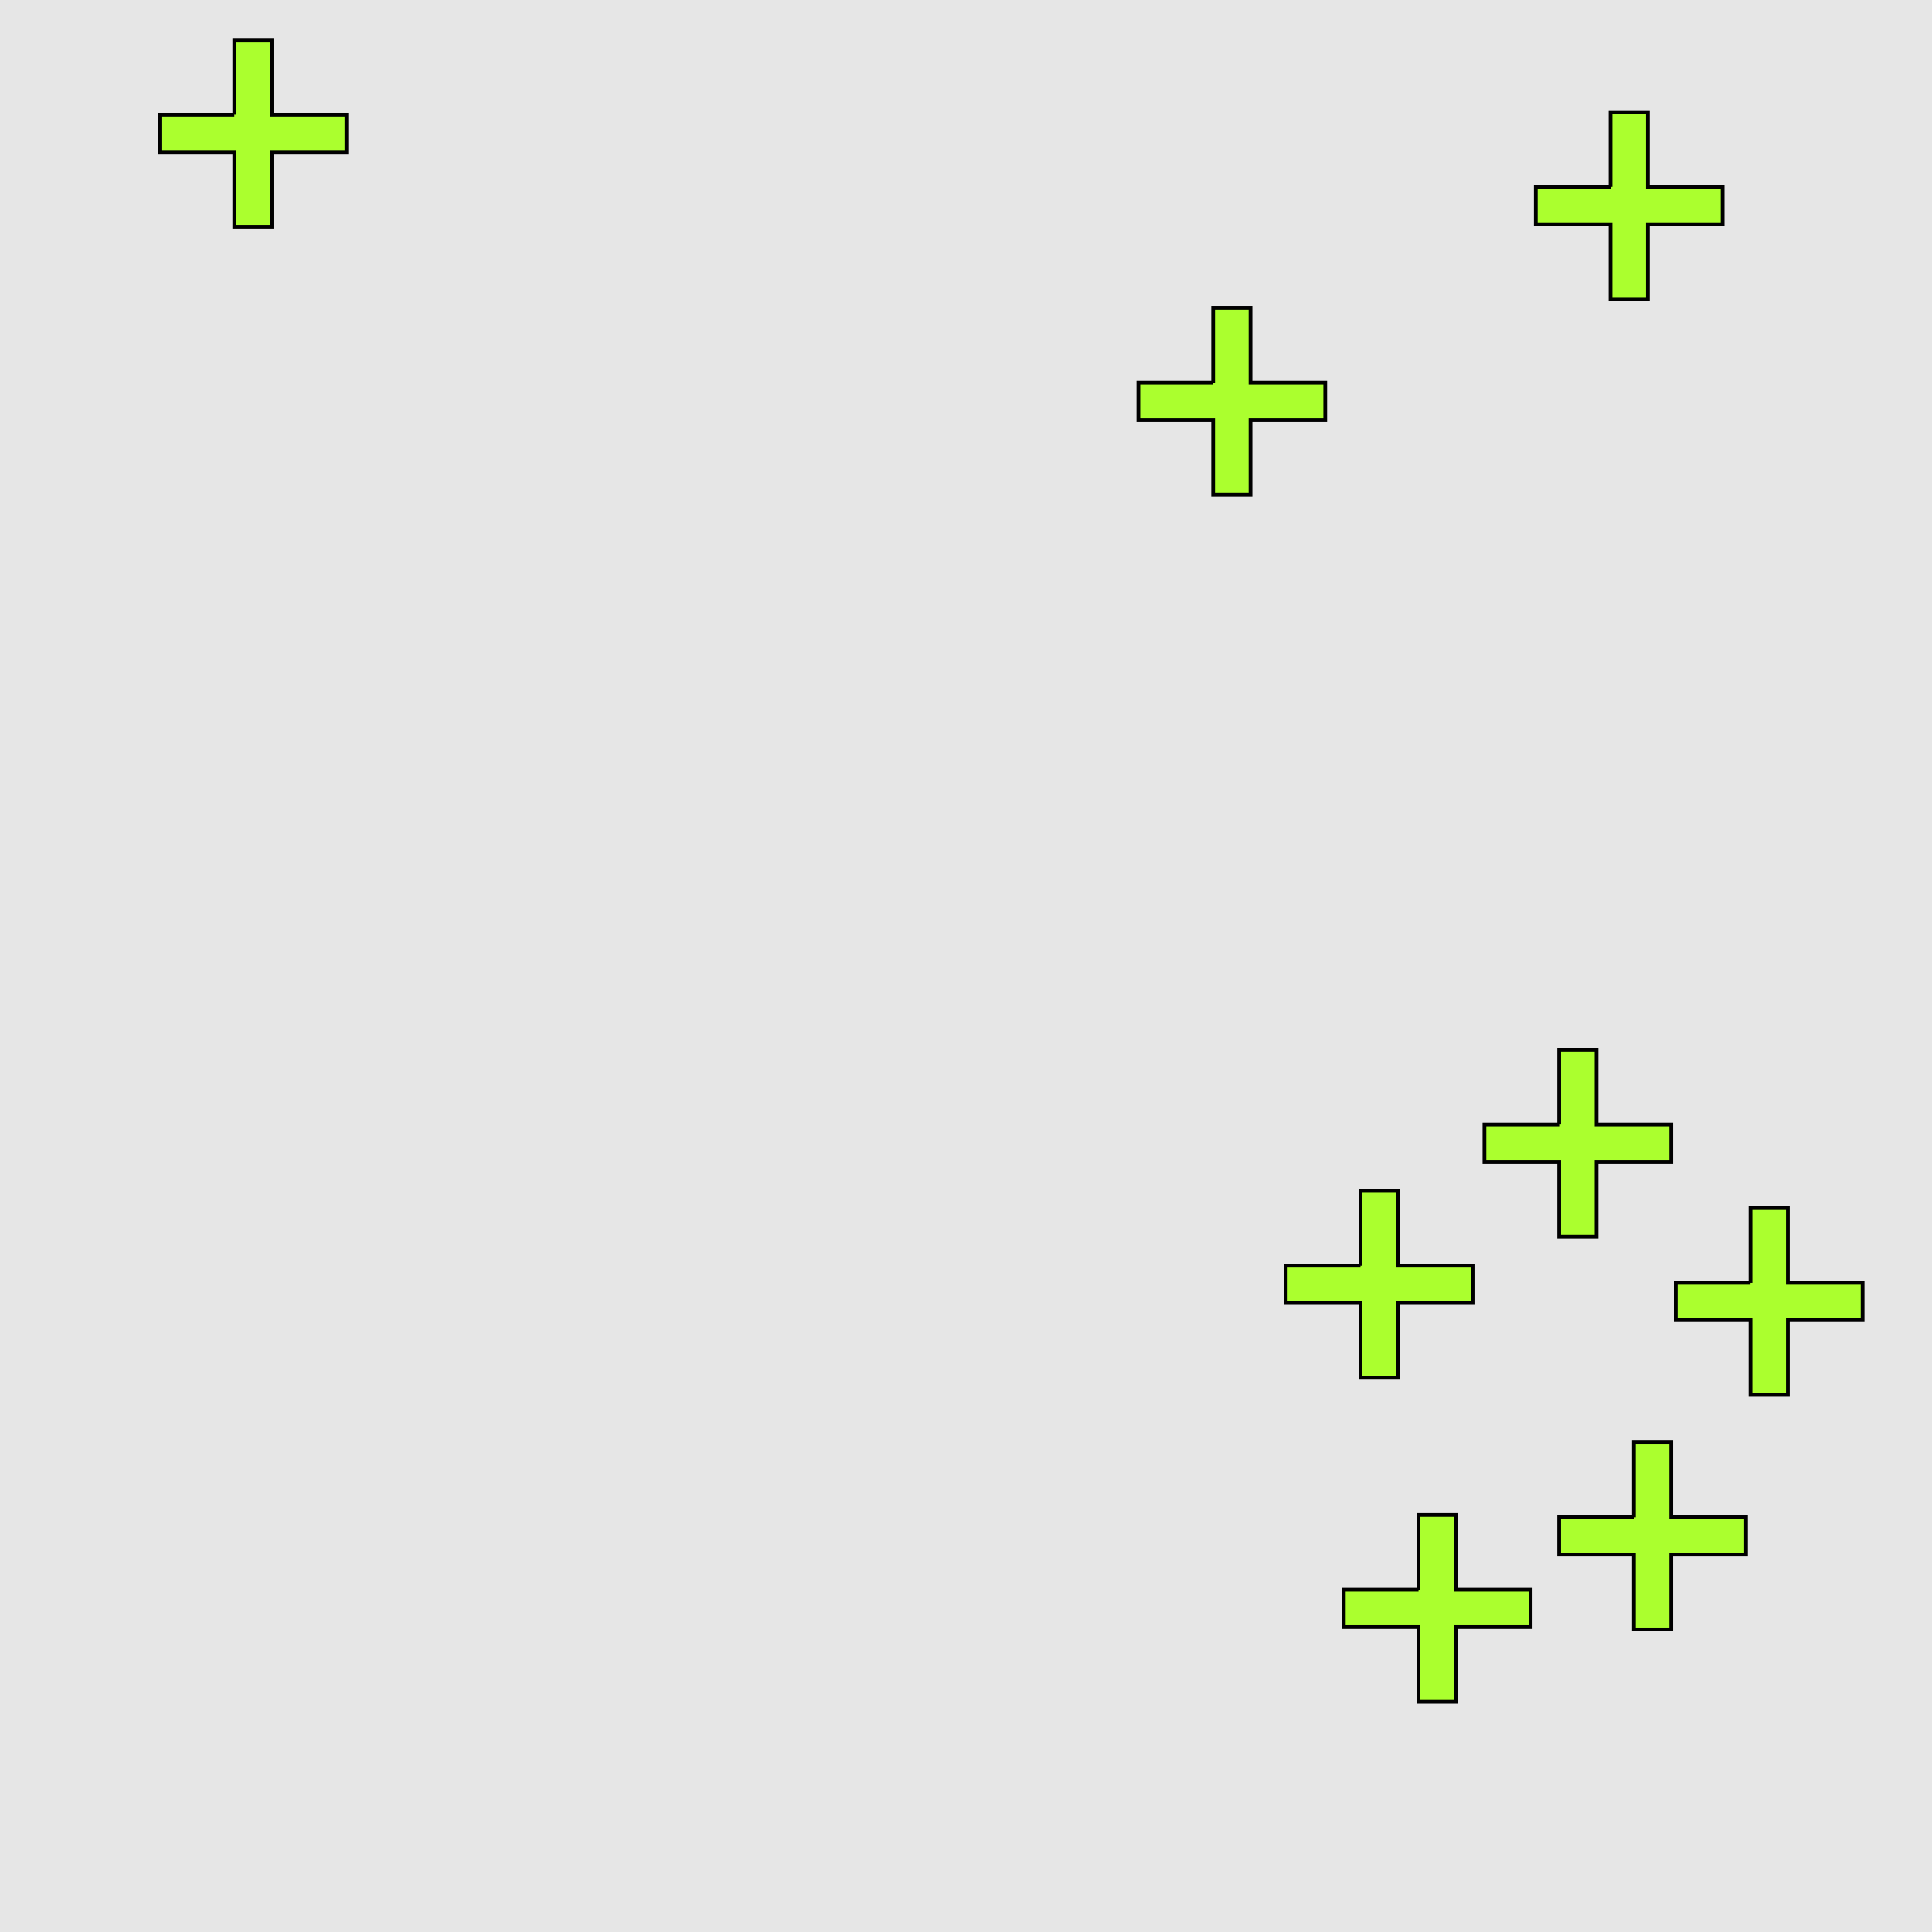 <?xml version="1.0" encoding="UTF-8"?>
<svg xmlns="http://www.w3.org/2000/svg" xmlns:xlink="http://www.w3.org/1999/xlink" width="517pt" height="517pt" viewBox="0 0 517 517" version="1.1">
<g id="surface6126">
<rect x="0" y="0" width="517" height="517" style="fill:rgb(90%,90%,90%);fill-opacity:1;stroke:none;"/>
<path style="fill-rule:nonzero;fill:rgb(67%,100%,18%);fill-opacity:1;stroke-width:1;stroke-linecap:butt;stroke-linejoin:miter;stroke:rgb(0%,0%,0%);stroke-opacity:1;stroke-miterlimit:10;" d="M 324.629 102.398 L 304.629 102.398 L 304.629 112.398 L 324.629 112.398 L 324.629 132.398 L 334.629 132.398 L 334.629 112.398 L 354.629 112.398 L 354.629 102.398 L 334.629 102.398 L 334.629 82.398 L 324.629 82.398 L 324.629 102.398 "/>
<path style="fill-rule:nonzero;fill:rgb(67%,100%,18%);fill-opacity:1;stroke-width:1;stroke-linecap:butt;stroke-linejoin:miter;stroke:rgb(0%,0%,0%);stroke-opacity:1;stroke-miterlimit:10;" d="M 430.973 50.004 L 410.973 50.004 L 410.973 60.004 L 430.973 60.004 L 430.973 80.004 L 440.973 80.004 L 440.973 60.004 L 460.973 60.004 L 460.973 50.004 L 440.973 50.004 L 440.973 30.004 L 430.973 30.004 L 430.973 50.004 "/>
<path style="fill-rule:nonzero;fill:rgb(67%,100%,18%);fill-opacity:1;stroke-width:1;stroke-linecap:butt;stroke-linejoin:miter;stroke:rgb(0%,0%,0%);stroke-opacity:1;stroke-miterlimit:10;" d="M 379.598 425.395 L 359.598 425.395 L 359.598 435.395 L 379.598 435.395 L 379.598 455.395 L 389.598 455.395 L 389.598 435.395 L 409.598 435.395 L 409.598 425.395 L 389.598 425.395 L 389.598 405.395 L 379.598 405.395 L 379.598 425.395 "/>
<path style="fill-rule:nonzero;fill:rgb(67%,100%,18%);fill-opacity:1;stroke-width:1;stroke-linecap:butt;stroke-linejoin:miter;stroke:rgb(0%,0%,0%);stroke-opacity:1;stroke-miterlimit:10;" d="M 468.43 343.277 L 448.43 343.277 L 448.43 353.277 L 468.43 353.277 L 468.43 373.277 L 478.43 373.277 L 478.43 353.277 L 498.43 353.277 L 498.43 343.277 L 478.43 343.277 L 478.43 323.277 L 468.43 323.277 L 468.43 343.277 "/>
<path style="fill-rule:nonzero;fill:rgb(67%,100%,18%);fill-opacity:1;stroke-width:1;stroke-linecap:butt;stroke-linejoin:miter;stroke:rgb(0%,0%,0%);stroke-opacity:1;stroke-miterlimit:10;" d="M 437.227 406.016 L 417.227 406.016 L 417.227 416.016 L 437.227 416.016 L 437.227 436.016 L 447.227 436.016 L 447.227 416.016 L 467.227 416.016 L 467.227 406.016 L 447.227 406.016 L 447.227 386.016 L 437.227 386.016 L 437.227 406.016 "/>
<path style="fill-rule:nonzero;fill:rgb(67%,100%,18%);fill-opacity:1;stroke-width:1;stroke-linecap:butt;stroke-linejoin:miter;stroke:rgb(0%,0%,0%);stroke-opacity:1;stroke-miterlimit:10;" d="M 364.062 338.684 L 344.062 338.684 L 344.062 348.684 L 364.062 348.684 L 364.062 368.684 L 374.062 368.684 L 374.062 348.684 L 394.062 348.684 L 394.062 338.684 L 374.062 338.684 L 374.062 318.684 L 364.062 318.684 L 364.062 338.684 "/>
<path style="fill-rule:nonzero;fill:rgb(67%,100%,18%);fill-opacity:1;stroke-width:1;stroke-linecap:butt;stroke-linejoin:miter;stroke:rgb(0%,0%,0%);stroke-opacity:1;stroke-miterlimit:10;" d="M 417.23 300.922 L 397.23 300.922 L 397.23 310.922 L 417.23 310.922 L 417.23 330.922 L 427.23 330.922 L 427.23 310.922 L 447.23 310.922 L 447.23 300.922 L 427.23 300.922 L 427.23 280.922 L 417.23 280.922 L 417.23 300.922 "/>
<path style="fill-rule:nonzero;fill:rgb(67%,100%,18%);fill-opacity:1;stroke-width:1;stroke-linecap:butt;stroke-linejoin:miter;stroke:rgb(0%,0%,0%);stroke-opacity:1;stroke-miterlimit:10;" d="M 62.703 30.691 L 42.703 30.691 L 42.703 40.691 L 62.703 40.691 L 62.703 60.691 L 72.703 60.691 L 72.703 40.691 L 92.703 40.691 L 92.703 30.691 L 72.703 30.691 L 72.703 10.691 L 62.703 10.691 L 62.703 30.691 "/>
</g>
</svg>

